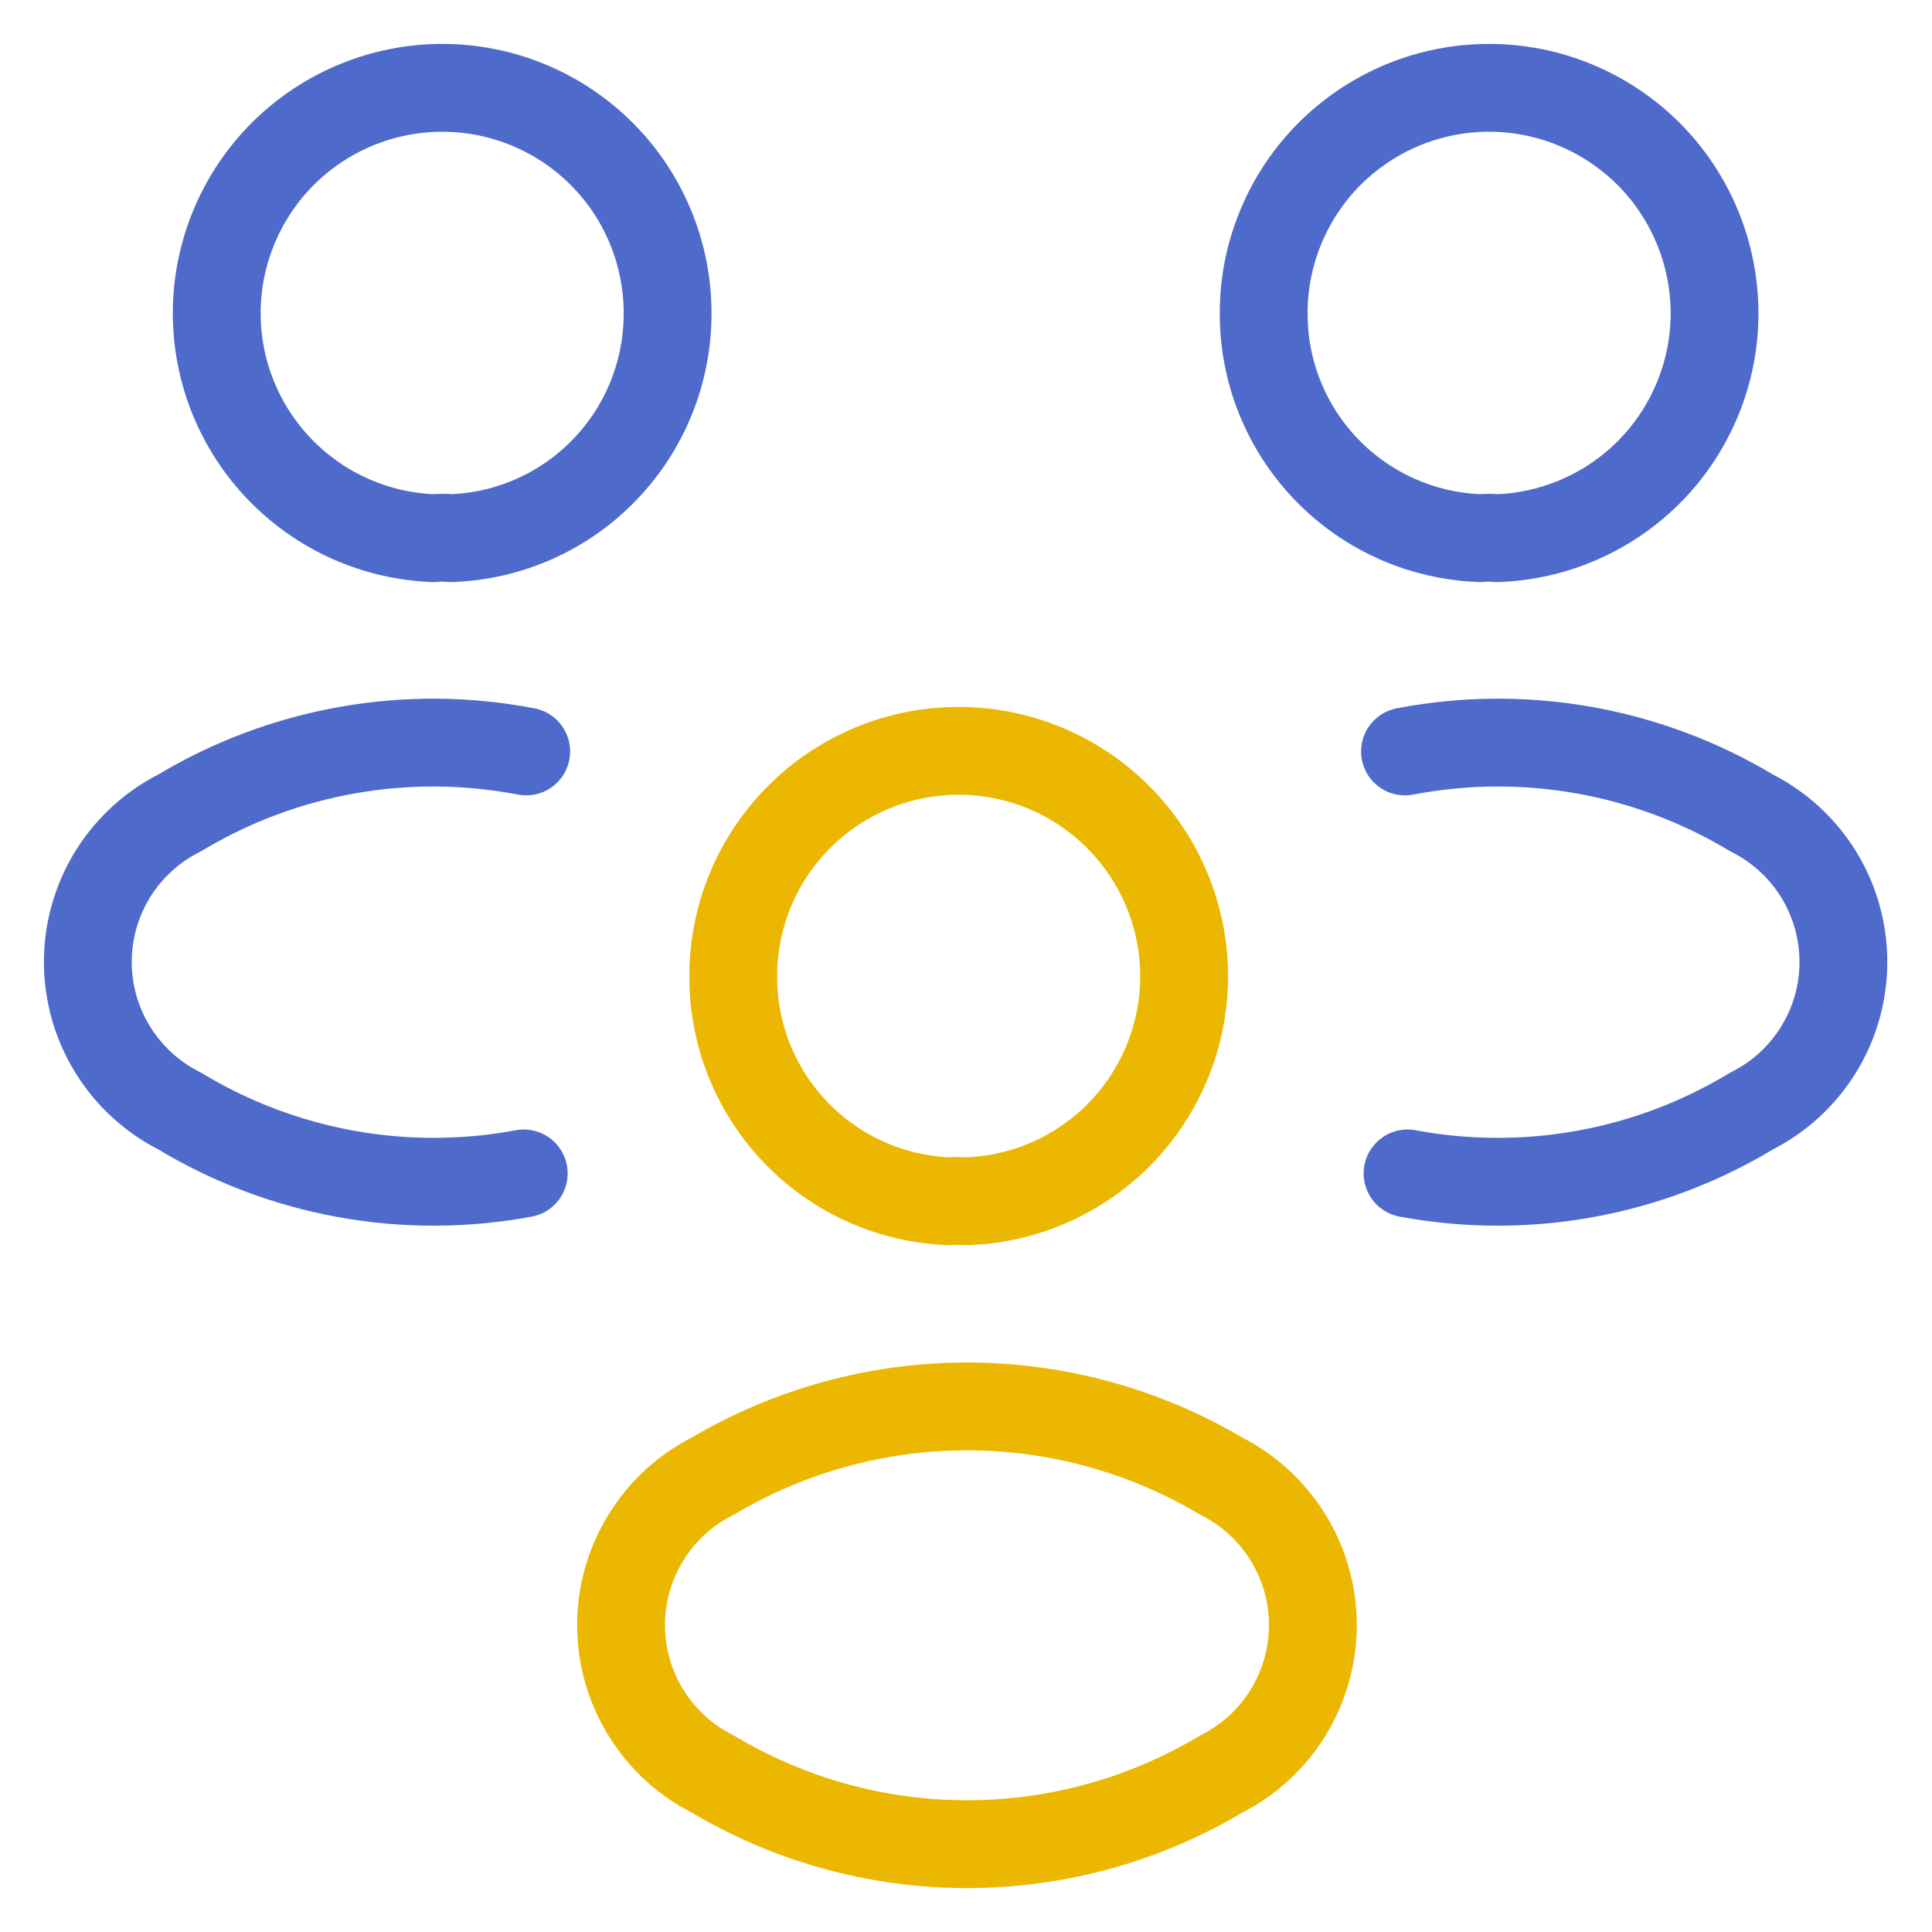 <svg width="22" height="22" viewBox="0 0 22 22" fill="none" xmlns="http://www.w3.org/2000/svg">
<path d="M17.049 6.128C16.985 6.122 16.921 6.122 16.858 6.128C16.194 6.105 15.565 5.825 15.105 5.347C14.644 4.869 14.387 4.23 14.39 3.566C14.389 3.229 14.456 2.895 14.585 2.584C14.714 2.272 14.903 1.989 15.141 1.751C15.38 1.513 15.663 1.324 15.974 1.195C16.286 1.066 16.62 1 16.957 1C17.637 1 18.29 1.271 18.772 1.752C19.253 2.233 19.523 2.886 19.524 3.567C19.524 4.231 19.265 4.87 18.804 5.348C18.342 5.825 17.713 6.105 17.049 6.128Z" stroke="#4E6ACB" stroke-linecap="round" stroke-linejoin="round"/>
<path d="M16.028 13.362C17.377 13.614 18.772 13.361 19.946 12.651C20.26 12.493 20.525 12.25 20.709 11.95C20.894 11.651 20.991 11.306 20.991 10.954C20.991 10.602 20.894 10.257 20.709 9.957C20.525 9.658 20.26 9.415 19.946 9.257C18.762 8.545 17.356 8.296 15.999 8.557" stroke="#4E6ACB" stroke-linecap="round" stroke-linejoin="round"/>
<path d="M4.942 6.128C5.005 6.122 5.069 6.122 5.133 6.128C5.797 6.106 6.426 5.826 6.887 5.347C7.347 4.869 7.604 4.23 7.602 3.566C7.602 3.229 7.536 2.895 7.407 2.584C7.278 2.272 7.089 1.989 6.85 1.751C6.612 1.513 6.329 1.324 6.017 1.195C5.706 1.066 5.372 1 5.035 1C4.354 1.001 3.702 1.271 3.22 1.752C2.739 2.234 2.468 2.886 2.468 3.567C2.468 4.231 2.726 4.869 3.188 5.347C3.649 5.825 4.278 6.105 4.942 6.128Z" stroke="#4E6ACB" stroke-linecap="round" stroke-linejoin="round"/>
<path d="M5.964 13.362C4.615 13.614 3.22 13.361 2.045 12.651C1.731 12.493 1.467 12.25 1.282 11.95C1.098 11.651 1 11.306 1 10.954C1 10.602 1.098 10.257 1.282 9.957C1.467 9.658 1.731 9.415 2.045 9.257C3.23 8.545 4.636 8.296 5.992 8.557" stroke="#4E6ACB" stroke-linecap="round" stroke-linejoin="round"/>
<path d="M11.009 13.679C10.945 13.674 10.881 13.674 10.818 13.679C10.154 13.657 9.525 13.377 9.065 12.899C8.604 12.421 8.347 11.782 8.35 11.118C8.349 10.781 8.415 10.447 8.544 10.135C8.673 9.823 8.862 9.54 9.101 9.302C9.339 9.063 9.622 8.874 9.934 8.745C10.245 8.616 10.579 8.55 10.917 8.55C11.598 8.55 12.25 8.821 12.732 9.303C13.213 9.784 13.484 10.437 13.484 11.118C13.483 11.783 13.225 12.421 12.764 12.899C12.302 13.376 11.673 13.656 11.009 13.679Z" stroke="#EBB700" stroke-linecap="round" stroke-linejoin="round"/>
<path d="M8.118 16.808C7.803 16.966 7.539 17.209 7.355 17.509C7.17 17.808 7.072 18.153 7.072 18.505C7.072 18.857 7.17 19.202 7.355 19.502C7.539 19.801 7.803 20.044 8.118 20.202C8.993 20.724 9.992 21 11.011 21C12.03 21 13.03 20.724 13.905 20.202C14.219 20.044 14.483 19.801 14.668 19.502C14.852 19.202 14.95 18.857 14.95 18.505C14.95 18.153 14.852 17.808 14.668 17.509C14.483 17.209 14.219 16.966 13.905 16.808C13.029 16.289 12.029 16.015 11.011 16.015C9.993 16.015 8.994 16.289 8.118 16.808Z" stroke="#EBB700" stroke-linecap="round" stroke-linejoin="round"/>
</svg>
